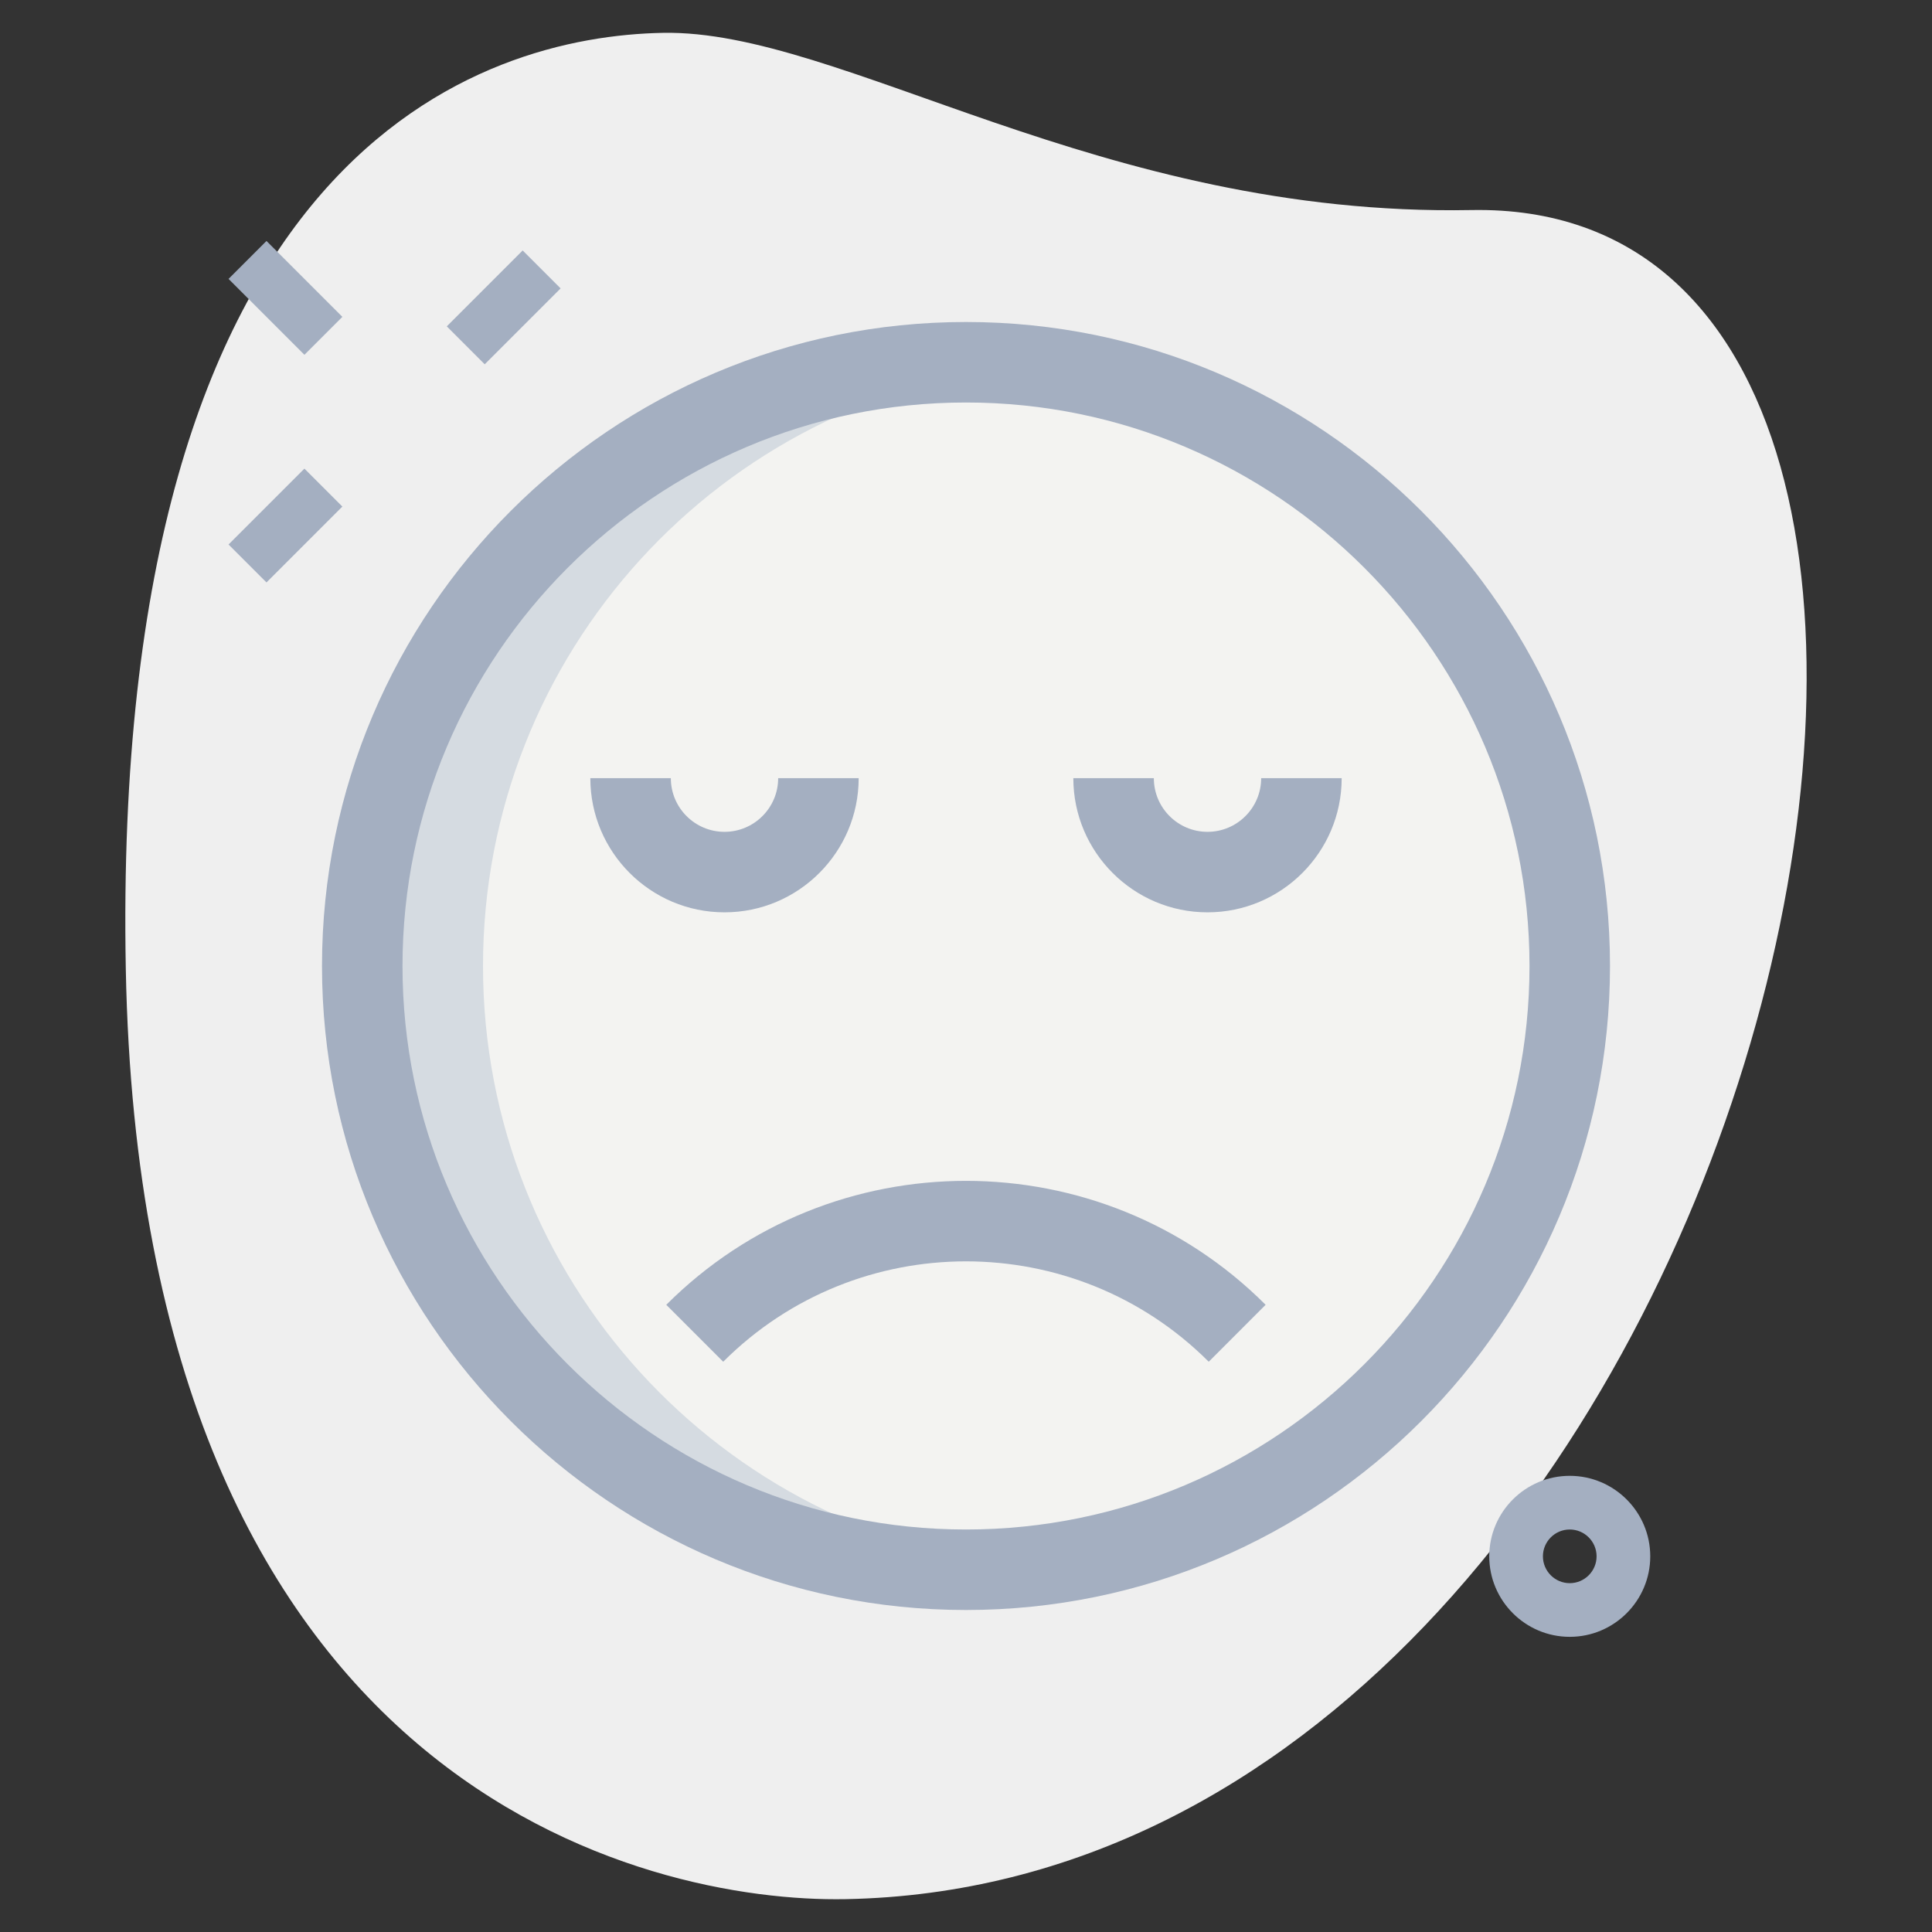 <?xml version="1.0"?>
<svg xmlns="http://www.w3.org/2000/svg" xmlns:xlink="http://www.w3.org/1999/xlink" xmlns:svgjs="http://svgjs.com/svgjs" version="1.1" width="512" height="512" x="0" y="0" viewBox="0 0 36 36" style="enable-background:new 0 0 512 512" xml:space="preserve" class=""><rect x="0" y="0" width="36" height="36" fill="#333333" stroke="none"/><g><g xmlns="http://www.w3.org/2000/svg" id="BG"><g><path d="m27.417 3.914c-6.915.129-11.732-3.365-15.064-3.302s-10.296 2.109-10.009 17.44 9.744 17.404 13.41 17.336c17.163-.321 23.911-31.703 11.663-31.474z" fill="#efefef" data-original="#efefef" style="" class=""/></g></g><g xmlns="http://www.w3.org/2000/svg" id="effect"><g><g><path d="m8.387 5.227h2v1h-2z" fill="#a4afc1" transform="matrix(.707 -.707 .707 .707 -1.3 8.315)" data-original="#a4afc1" style="" class=""/></g><g><path d="m4.32 9.293h2v1h-2z" fill="#a4afc1" transform="matrix(.707 -.707 .707 .707 -5.366 6.63)" data-original="#a4afc1" style="" class=""/></g><g><path d="m4.82 4.55h1v2h-1z" fill="#a4afc1" transform="matrix(.707 -.707 .707 .707 -2.366 5.388)" data-original="#a4afc1" style="" class=""/></g></g><g><path d="m29.25 30.5c-.827 0-1.5-.673-1.5-1.5s.673-1.5 1.5-1.5 1.5.673 1.5 1.5-.673 1.5-1.5 1.5zm0-2c-.275 0-.5.224-.5.5s.225.5.5.5.5-.224.5-.5-.225-.5-.5-.5z" fill="#a4afc1" data-original="#a4afc1" style="" class=""/></g></g><g xmlns="http://www.w3.org/2000/svg" id="color"><g><circle cx="18" cy="18" fill="#f3f3f1" r="11.25" data-original="#f3f3f1" style="" class=""/></g></g><g xmlns="http://www.w3.org/2000/svg" id="shadow"><g><path d="m9 18c0-5.833 4.44-10.629 10.125-11.193-.37-.037-.745-.057-1.125-.057-6.213 0-11.25 5.037-11.25 11.25s5.037 11.25 11.25 11.25c.38 0 .755-.02 1.125-.057-5.685-.564-10.125-5.36-10.125-11.193z" fill="#d5dbe1" data-original="#d5dbe1" style="" class=""/></g></g><g xmlns="http://www.w3.org/2000/svg" id="regular"><g><path d="m22.523 25.374c-2.494-2.494-6.553-2.494-9.047 0l-1.061-1.061c3.078-3.079 8.09-3.079 11.168 0z" fill="#a4afc1" data-original="#000000" style="" class=""/></g><g><path d="m13.5 17c-1.379 0-2.5-1.122-2.5-2.5h1.5c0 .551.448 1 1 1s1-.449 1-1h1.5c0 1.378-1.121 2.5-2.5 2.5z" fill="#a4afc1" data-original="#000000" style="" class=""/></g><g><path d="m22.5 17c-1.379 0-2.5-1.122-2.5-2.5h1.5c0 .551.448 1 1 1s1-.449 1-1h1.5c0 1.378-1.121 2.5-2.5 2.5z" fill="#a4afc1" data-original="#000000" style="" class=""/></g><g><path d="m18 30c-6.617 0-12-5.383-12-12s5.383-12 12-12 12 5.383 12 12-5.383 12-12 12zm0-22.5c-5.79 0-10.5 4.71-10.5 10.5s4.71 10.5 10.5 10.5 10.5-4.71 10.5-10.5-4.71-10.5-10.5-10.5z" fill="#a4afc1" data-original="#000000" style="" class=""/></g></g></g></svg>
